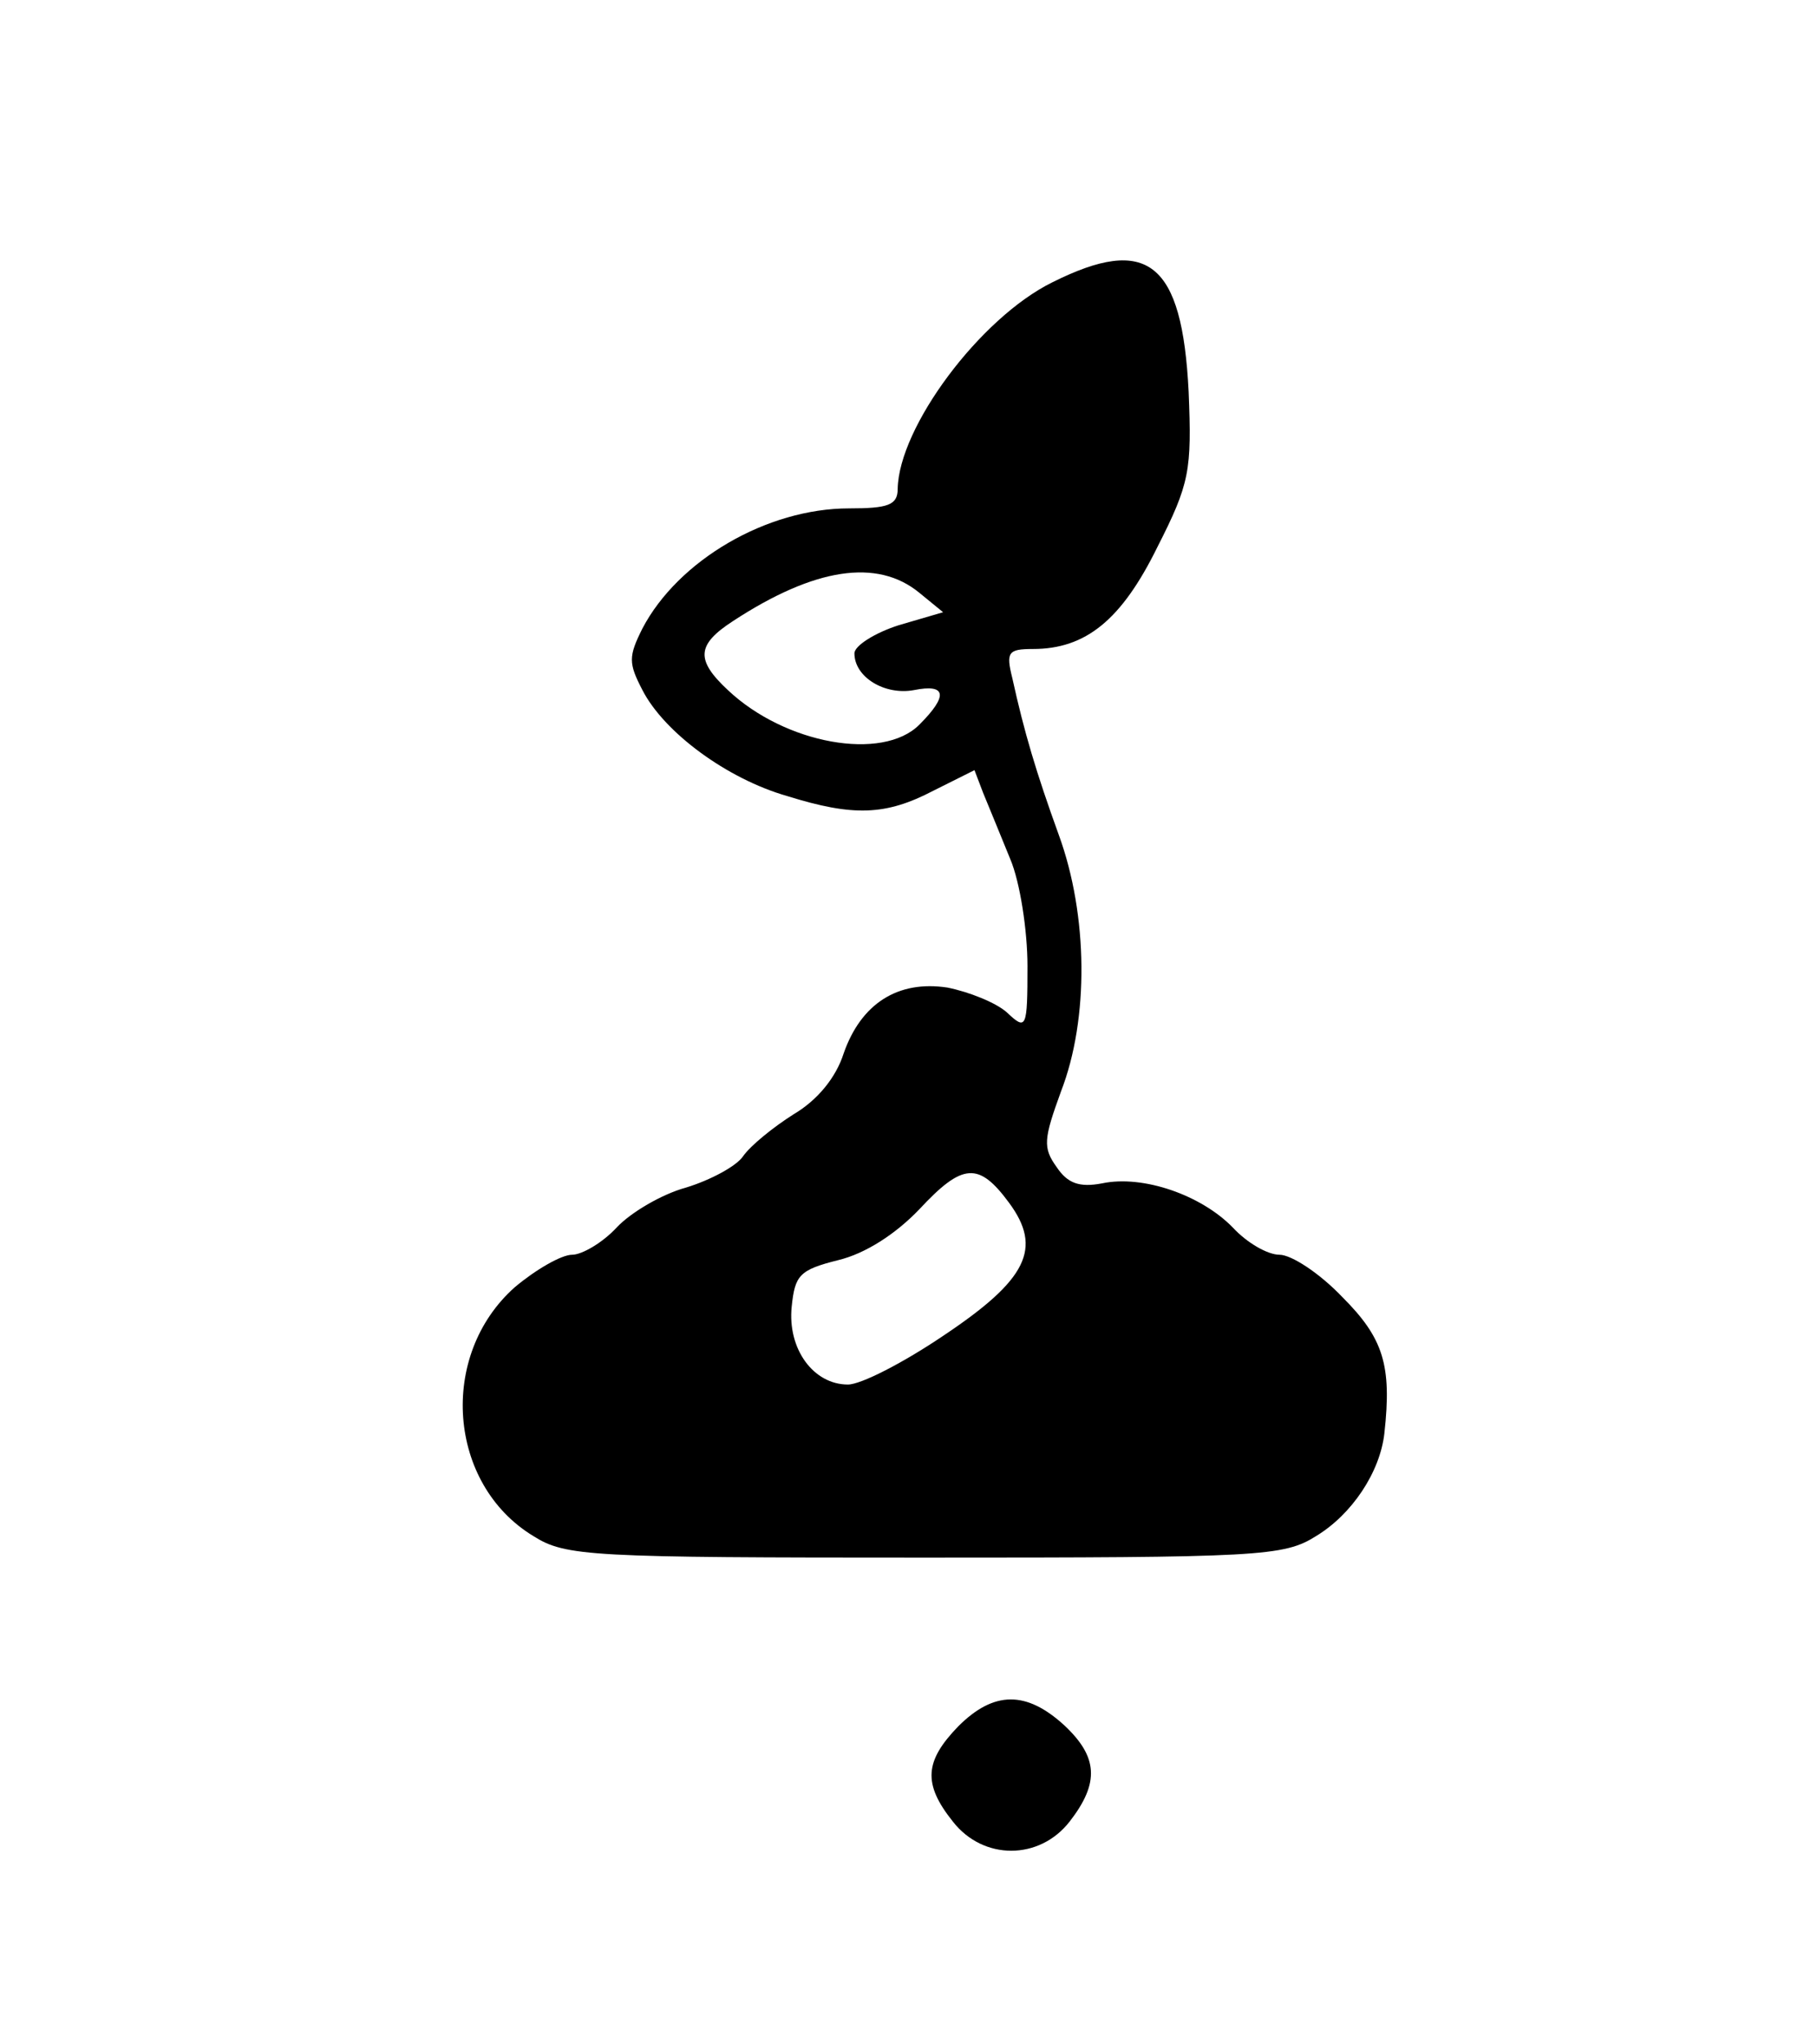 <?xml version="1.0" standalone="no"?>
<!DOCTYPE svg PUBLIC "-//W3C//DTD SVG 20010904//EN"
 "http://www.w3.org/TR/2001/REC-SVG-20010904/DTD/svg10.dtd">
<svg version="1.0" xmlns="http://www.w3.org/2000/svg"
 width="168pt" height="189pt" viewBox="0 0 168 189"
 preserveAspectRatio="xMidYMid meet">
<g transform="translate(0,189) scale(0.1,-0.1)"
fill="#000000" stroke="none">
<path d="M973 1629 c-67 -33 -142 -134 -143 -191 0 -15 -9 -18 -45 -18 -76 0
-158 -48 -191 -111 -13 -26 -13 -32 0 -57 20 -39 78 -82 134 -98 61 -19 91
-18 135 5 l38 19 8 -21 c5 -12 16 -39 25 -61 9 -21 16 -66 16 -99 0 -58 -1
-60 -19 -43 -10 9 -35 19 -55 23 -46 7 -80 -15 -96 -61 -7 -22 -24 -43 -46
-56 -19 -12 -40 -29 -47 -39 -6 -9 -30 -22 -53 -29 -22 -6 -51 -23 -64 -37
-13 -14 -32 -25 -41 -25 -10 0 -34 -14 -53 -30 -71 -63 -62 -182 17 -230 30
-19 52 -20 362 -20 310 0 332 1 362 20 33 20 59 59 63 95 7 63 -1 88 -39 126
-21 22 -47 39 -58 39 -11 0 -30 11 -43 25 -29 30 -83 49 -121 41 -21 -4 -32 0
-42 15 -13 18 -12 26 4 70 26 67 25 163 -2 237 -21 58 -32 95 -43 145 -6 24
-4 27 19 27 49 0 82 27 115 94 30 59 32 71 29 144 -6 120 -38 145 -126 101z
m-123 -287 l22 -18 -41 -12 c-22 -7 -41 -19 -41 -26 0 -22 28 -39 55 -34 30 6
32 -5 5 -32 -34 -34 -124 -18 -177 32 -30 28 -29 42 5 64 75 49 133 58 172 26z
m83 -564 c31 -42 17 -71 -61 -123 -37 -25 -76 -45 -88 -45 -32 0 -56 33 -52
72 3 29 7 34 43 43 25 6 53 24 75 47 40 43 55 44 83 6z"/>
<path d="M886 294 c-31 -32 -33 -53 -5 -88 28 -36 80 -36 108 0 28 36 26 60
-5 89 -35 32 -65 32 -98 -1z"/>
</g>
</svg>

